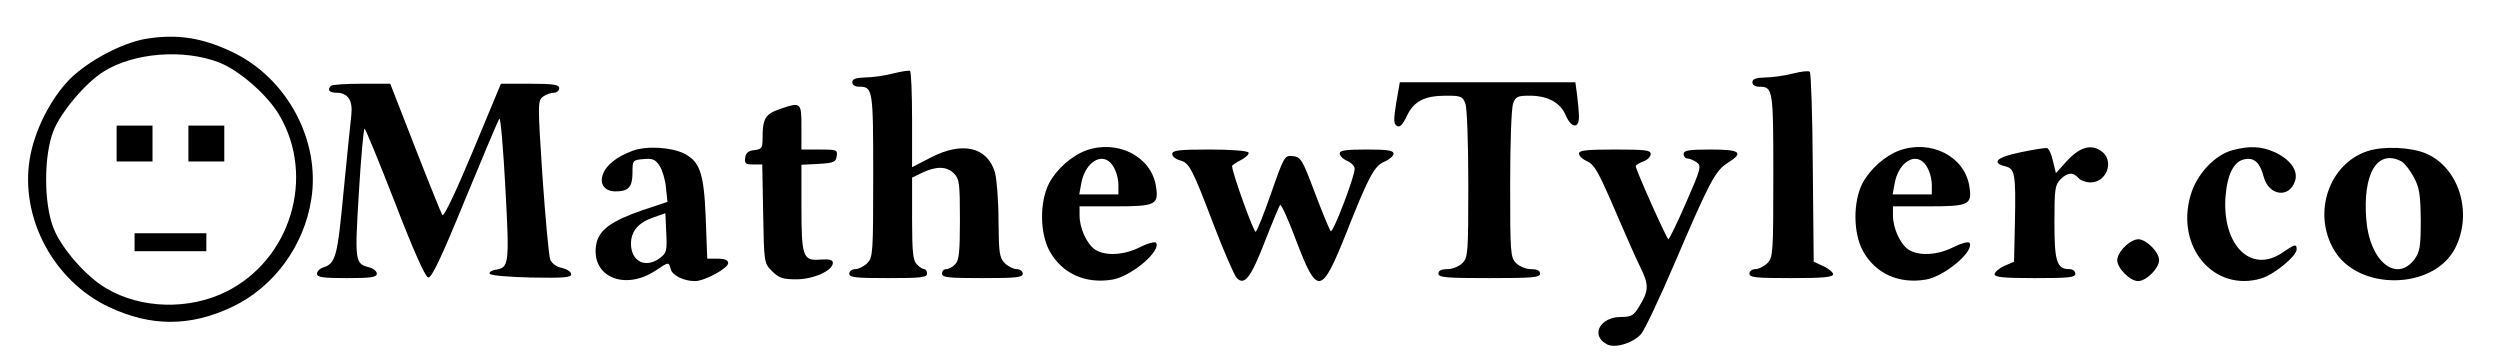 <?xml version="1.0" standalone="no"?>
<!DOCTYPE svg PUBLIC "-//W3C//DTD SVG 20010904//EN"
 "http://www.w3.org/TR/2001/REC-SVG-20010904/DTD/svg10.dtd">
<svg version="1.0" xmlns="http://www.w3.org/2000/svg"
 width="836pt" height="120pt" viewBox="0 0 836 120"
 preserveAspectRatio="xMidYMid meet">
<g transform="translate(0,120) scale(0.1,-0.1)"
fill="#000000" stroke="none">
<path d="M487 1070 c-80 -14 -191 -73 -253 -134 -66 -67 -120 -175 -135 -270
-31 -197 81 -405 264 -492 141 -67 273 -67 414 0 139 66 240 204 264 360 31
196 -81 405 -264 492 -103 49 -186 61 -290 44z m246 -79 c67 -26 162 -109 201
-176 122 -207 38 -484 -179 -591 -124 -61 -284 -57 -400 12 -66 38 -150 134
-176 201 -33 83 -33 243 0 326 25 63 108 161 168 198 101 63 267 76 386 30z"/>
<path d="M390 720 l0 -60 60 0 60 0 0 60 0 60 -60 0 -60 0 0 -60z"/>
<path d="M630 720 l0 -60 60 0 60 0 0 60 0 60 -60 0 -60 0 0 -60z"/>
<path d="M450 390 l0 -30 120 0 120 0 0 30 0 30 -120 0 -120 0 0 -30z"/>
<path d="M2985 954 c-27 -7 -69 -13 -92 -13 -31 -1 -43 -5 -43 -16 0 -9 9 -15
23 -15 46 0 47 -8 47 -297 0 -260 -1 -274 -20 -293 -11 -11 -29 -20 -40 -20
-11 0 -20 -7 -20 -15 0 -13 21 -15 130 -15 109 0 130 2 130 15 0 8 -4 15 -9
15 -5 0 -17 7 -25 16 -13 12 -16 41 -16 153 l0 137 35 17 c47 22 81 21 105 -3
18 -18 20 -33 20 -154 0 -109 -3 -138 -16 -150 -8 -9 -22 -16 -30 -16 -8 0
-14 -7 -14 -15 0 -13 22 -15 135 -15 113 0 135 2 135 15 0 8 -9 15 -20 15 -11
0 -29 9 -40 20 -18 18 -20 34 -21 143 0 67 -6 140 -12 161 -26 85 -109 104
-215 49 l-62 -32 0 159 c0 87 -3 161 -7 163 -5 2 -30 -2 -58 -9z"/>
<path d="M5995 954 c-27 -7 -69 -13 -92 -13 -31 -1 -43 -5 -43 -16 0 -9 9 -15
23 -15 46 0 47 -8 47 -297 0 -260 -1 -274 -20 -293 -11 -11 -29 -20 -40 -20
-11 0 -20 -7 -20 -15 0 -13 22 -15 140 -15 105 0 140 3 140 13 0 6 -15 19 -33
27 l-32 15 -3 315 c-1 173 -6 317 -10 320 -4 4 -29 1 -57 -6z"/>
<path d="M4669 856 c-9 -56 -9 -70 2 -77 10 -6 19 3 33 32 23 50 59 69 131 69
50 0 56 -2 65 -26 6 -14 10 -135 10 -270 0 -231 -1 -245 -20 -264 -11 -11 -33
-20 -50 -20 -20 0 -30 -5 -30 -15 0 -13 26 -15 170 -15 144 0 170 2 170 15 0
10 -10 15 -30 15 -17 0 -39 9 -50 20 -19 19 -20 33 -20 264 0 135 4 256 10
270 8 23 15 26 55 26 61 0 103 -23 121 -66 18 -42 44 -46 44 -5 0 15 -3 48 -6
72 l-6 44 -294 0 -293 0 -12 -69z"/>
<path d="M1107 913 c-14 -13 -6 -23 17 -23 39 0 56 -25 51 -73 -3 -23 -14
-139 -26 -257 -21 -222 -26 -241 -70 -255 -11 -4 -19 -13 -19 -21 0 -11 20
-14 100 -14 82 0 100 3 100 15 0 8 -11 17 -25 21 -48 12 -49 18 -35 249 7 118
16 215 19 215 3 0 49 -112 102 -248 61 -159 101 -248 111 -250 11 -2 43 64
123 260 60 145 111 267 115 271 4 4 13 -100 20 -232 14 -257 12 -266 -33 -273
-12 -2 -21 -7 -20 -13 2 -6 59 -11 138 -13 111 -2 135 0 135 11 0 8 -14 17
-30 21 -18 3 -34 14 -40 28 -5 13 -16 137 -26 277 -16 245 -16 255 2 268 10 7
26 13 36 13 10 0 18 7 18 15 0 12 -18 15 -98 15 l-97 0 -94 -226 c-57 -136
-97 -221 -102 -213 -4 7 -45 108 -91 226 l-83 213 -96 0 c-53 0 -99 -3 -102
-7z"/>
<path d="M2604 834 c-45 -16 -54 -32 -54 -96 0 -33 -3 -37 -27 -40 -20 -2 -29
-9 -31 -25 -3 -20 1 -23 27 -23 l30 0 3 -165 c3 -164 3 -165 30 -192 23 -23
36 -27 81 -27 57 0 122 29 122 55 0 10 -11 13 -42 11 -58 -5 -63 9 -63 177 l0
140 58 3 c50 3 57 6 60 26 3 21 0 22 -57 22 l-61 0 0 75 c0 84 -1 85 -76 59z"/>
<path d="M2116 696 c-54 -20 -89 -48 -100 -79 -12 -33 6 -57 43 -57 43 0 56
15 56 62 0 42 1 43 37 46 30 3 40 -1 54 -23 9 -14 19 -47 21 -73 l5 -47 -84
-28 c-104 -36 -145 -66 -154 -113 -20 -108 93 -158 198 -89 45 30 44 30 51 5
5 -21 44 -40 81 -40 32 0 111 43 111 60 0 10 -11 15 -35 15 l-35 0 -5 135 c-6
151 -19 188 -71 216 -44 22 -126 27 -173 10z m92 -358 c-48 -37 -98 -13 -98
47 0 42 25 71 75 88 l40 14 3 -66 c3 -58 1 -67 -20 -83z"/>
<path d="M3632 697 c-49 -18 -99 -63 -124 -110 -32 -63 -31 -167 2 -227 42
-75 119 -110 210 -95 63 11 163 95 146 123 -3 5 -27 -1 -53 -14 -54 -28 -118
-31 -152 -8 -28 20 -51 72 -51 114 l0 30 119 0 c137 0 147 5 136 70 -17 98
-129 154 -233 117z m74 -35 c19 -12 34 -49 34 -81 l0 -31 -65 0 -66 0 7 38
c11 60 56 97 90 74z"/>
<path d="M6352 697 c-49 -18 -99 -63 -124 -110 -32 -63 -31 -167 2 -227 42
-75 119 -110 210 -95 63 11 163 95 146 123 -3 5 -27 -1 -53 -14 -54 -28 -118
-31 -152 -8 -28 20 -51 72 -51 114 l0 30 119 0 c137 0 147 5 136 70 -17 98
-129 154 -233 117z m74 -35 c19 -12 34 -49 34 -81 l0 -31 -65 0 -66 0 7 38
c11 60 56 97 90 74z"/>
<path d="M6758 691 c-80 -16 -101 -35 -53 -47 33 -8 36 -25 33 -184 l-3 -135
-32 -14 c-18 -8 -33 -21 -33 -28 0 -10 30 -13 135 -13 113 0 135 2 135 15 0 8
-9 15 -19 15 -43 0 -51 24 -51 156 0 111 2 126 20 144 24 24 43 25 60 5 7 -8
25 -15 40 -15 57 0 82 75 35 106 -35 23 -72 11 -115 -36 l-35 -39 -10 41 c-5
23 -14 42 -20 43 -5 1 -45 -5 -87 -14z"/>
<path d="M7466 698 c-60 -16 -121 -81 -141 -152 -50 -173 79 -324 237 -277 43
13 118 75 118 97 0 19 -5 18 -48 -11 -104 -71 -201 24 -190 186 6 78 29 122
67 127 30 5 49 -13 61 -60 17 -62 84 -72 104 -15 13 35 -14 73 -67 98 -46 20
-82 22 -141 7z"/>
<path d="M7918 695 c-130 -42 -186 -207 -113 -331 81 -138 333 -134 405 6 60
118 13 270 -98 317 -51 21 -141 25 -194 8z m113 -35 c10 -6 29 -30 41 -53 19
-35 22 -59 23 -144 0 -88 -3 -105 -21 -130 -60 -80 -150 -7 -161 131 -13 156
37 239 118 196z"/>
<path d="M3920 685 c0 -8 11 -17 25 -21 32 -8 41 -25 116 -222 33 -86 67 -164
75 -172 26 -26 47 2 94 123 25 64 48 119 51 122 3 3 28 -51 54 -121 70 -184
84 -181 167 27 76 192 94 225 129 239 16 7 29 19 29 26 0 11 -20 14 -90 14
-69 0 -90 -3 -90 -13 0 -8 11 -19 25 -25 14 -6 25 -18 25 -26 0 -28 -73 -217
-80 -209 -4 4 -28 62 -53 128 -42 112 -47 120 -74 123 -27 3 -29 0 -72 -123
-24 -69 -47 -127 -52 -130 -6 -4 -79 198 -79 220 0 2 14 12 30 20 17 9 28 20
25 25 -4 6 -62 10 -131 10 -103 0 -124 -3 -124 -15z"/>
<path d="M5280 687 c0 -8 11 -19 25 -25 28 -13 39 -33 105 -187 27 -62 60
-138 75 -168 30 -60 29 -80 -5 -134 -17 -28 -25 -33 -60 -33 -70 0 -102 -62
-47 -91 26 -15 86 3 114 33 12 13 64 123 116 245 114 266 133 302 174 328 56
35 43 45 -57 45 -73 0 -90 -3 -90 -15 0 -8 6 -15 13 -15 7 0 21 -6 31 -13 16
-12 14 -21 -36 -135 -29 -67 -56 -122 -59 -122 -5 0 -109 232 -109 244 0 4 11
11 25 16 14 5 25 16 25 25 0 13 -19 15 -120 15 -94 0 -120 -3 -120 -13z"/>
<path d="M7105 375 c-14 -13 -25 -33 -25 -45 0 -27 43 -70 70 -70 27 0 70 43
70 70 0 27 -43 70 -70 70 -11 0 -32 -11 -45 -25z"/>
</g>
</svg>

